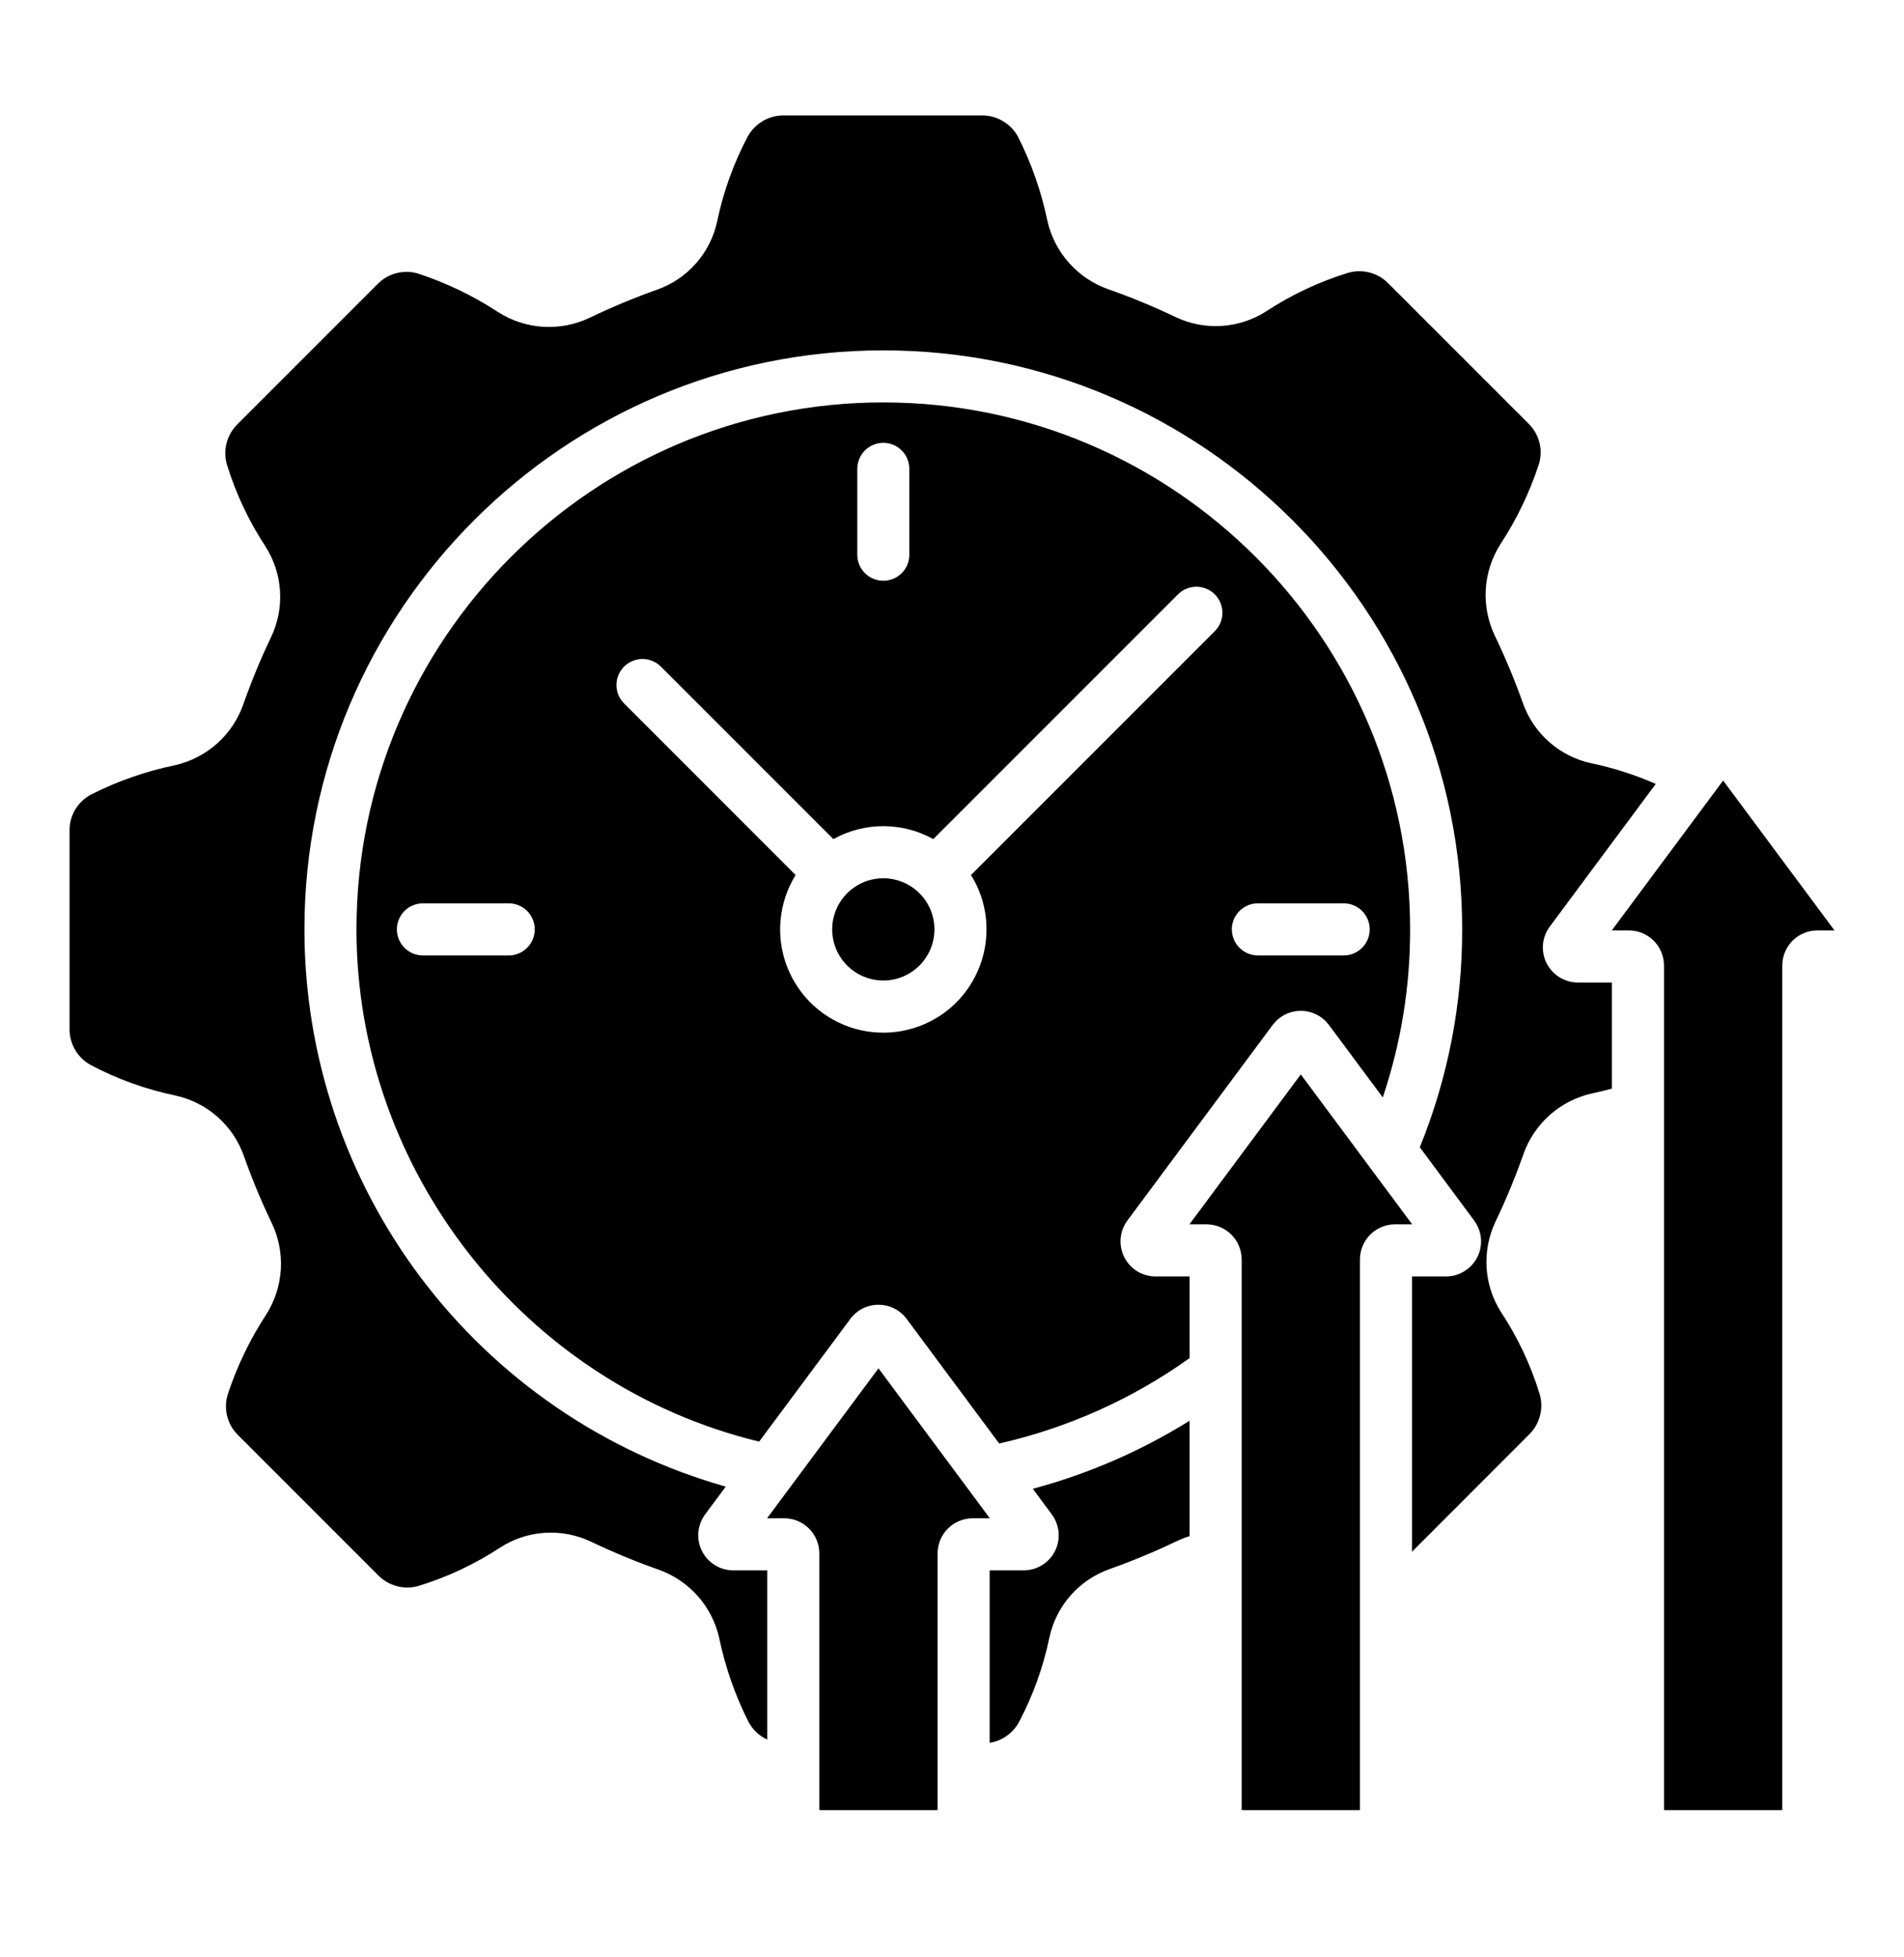 <svg width="36" height="37" viewBox="0 0 36 37" fill="none" xmlns="http://www.w3.org/2000/svg">
<path d="M21.257 23.764C21.202 23.654 21.178 23.531 21.189 23.409C21.199 23.287 21.244 23.17 21.317 23.071L24.063 19.375C24.125 19.293 24.205 19.225 24.297 19.179C24.39 19.133 24.492 19.108 24.595 19.108C24.698 19.108 24.8 19.133 24.892 19.179C24.985 19.225 25.065 19.293 25.127 19.375L26.145 20.745C26.489 19.721 26.664 18.648 26.662 17.568C26.662 12.076 22.194 7.607 16.701 7.607C11.209 7.607 6.74 12.076 6.74 17.568C6.74 22.143 9.93 26.182 14.354 27.251L16.078 24.931C16.14 24.848 16.22 24.781 16.312 24.734C16.405 24.688 16.506 24.664 16.61 24.664C16.713 24.664 16.815 24.688 16.907 24.734C17 24.781 17.08 24.848 17.142 24.931L18.892 27.287C20.187 26.994 21.411 26.445 22.492 25.673V24.129H21.849C21.726 24.129 21.606 24.095 21.501 24.031C21.397 23.966 21.312 23.874 21.257 23.764ZM23.784 17.076H25.406C25.537 17.076 25.662 17.128 25.754 17.22C25.847 17.313 25.898 17.438 25.898 17.568C25.898 17.699 25.847 17.824 25.754 17.916C25.662 18.009 25.537 18.061 25.406 18.061H23.784C23.653 18.061 23.528 18.009 23.436 17.916C23.343 17.824 23.291 17.699 23.291 17.568C23.291 17.438 23.343 17.313 23.436 17.22C23.528 17.128 23.653 17.076 23.784 17.076ZM16.209 8.863C16.209 8.733 16.261 8.608 16.353 8.515C16.445 8.423 16.571 8.371 16.701 8.371C16.832 8.371 16.957 8.423 17.049 8.515C17.142 8.608 17.193 8.733 17.193 8.863V10.486C17.193 10.617 17.142 10.742 17.049 10.834C16.957 10.926 16.832 10.978 16.701 10.978C16.571 10.978 16.445 10.926 16.353 10.834C16.261 10.742 16.209 10.617 16.209 10.486V8.863ZM9.619 18.061H7.996C7.866 18.061 7.74 18.009 7.648 17.916C7.556 17.824 7.504 17.699 7.504 17.568C7.504 17.438 7.556 17.313 7.648 17.22C7.74 17.128 7.866 17.076 7.996 17.076H9.619C9.749 17.076 9.875 17.128 9.967 17.22C10.059 17.313 10.111 17.438 10.111 17.568C10.111 17.699 10.059 17.824 9.967 17.916C9.875 18.009 9.749 18.061 9.619 18.061ZM18.652 17.568C18.653 17.87 18.583 18.168 18.448 18.439C18.314 18.709 18.119 18.945 17.878 19.127C17.637 19.309 17.357 19.432 17.06 19.488C16.763 19.543 16.458 19.529 16.167 19.447C15.877 19.364 15.61 19.215 15.386 19.012C15.163 18.808 14.991 18.555 14.882 18.274C14.773 17.992 14.73 17.689 14.759 17.389C14.787 17.088 14.884 16.798 15.043 16.541L11.8 13.297C11.754 13.252 11.718 13.197 11.693 13.138C11.668 13.078 11.656 13.014 11.656 12.95C11.656 12.885 11.668 12.821 11.693 12.761C11.718 12.701 11.754 12.647 11.8 12.601C11.845 12.556 11.9 12.519 11.96 12.495C12.019 12.47 12.083 12.457 12.148 12.457C12.213 12.457 12.277 12.47 12.336 12.495C12.396 12.519 12.45 12.556 12.496 12.601L15.757 15.862C16.046 15.701 16.371 15.617 16.701 15.617C17.032 15.617 17.357 15.701 17.646 15.862L22.273 11.235C22.365 11.143 22.49 11.091 22.621 11.091C22.751 11.091 22.876 11.143 22.969 11.235C23.061 11.328 23.113 11.453 23.113 11.584C23.113 11.714 23.061 11.839 22.969 11.931L18.359 16.541C18.551 16.849 18.653 17.205 18.652 17.568H18.652ZM17.668 17.568C17.668 17.76 17.611 17.947 17.505 18.105C17.399 18.264 17.248 18.388 17.071 18.462C16.895 18.535 16.7 18.554 16.513 18.517C16.325 18.479 16.153 18.387 16.018 18.252C15.883 18.117 15.79 17.945 15.753 17.757C15.716 17.57 15.735 17.375 15.808 17.198C15.881 17.022 16.005 16.871 16.164 16.765C16.323 16.658 16.51 16.602 16.701 16.602C16.957 16.602 17.203 16.704 17.384 16.885C17.566 17.066 17.668 17.312 17.668 17.568ZM26.701 23.144H26.376C26.2 23.144 26.032 23.214 25.908 23.338C25.784 23.463 25.714 23.631 25.713 23.806V34.204C25.713 34.208 25.712 34.211 25.709 34.214C25.707 34.217 25.703 34.218 25.699 34.218H23.491C23.487 34.218 23.483 34.217 23.481 34.214C23.478 34.211 23.477 34.208 23.477 34.204V23.807C23.476 23.631 23.406 23.463 23.282 23.338C23.158 23.214 22.99 23.145 22.814 23.144H22.489L24.595 20.31L26.701 23.144ZM29.834 18.573H30.477V20.578C30.353 20.612 30.227 20.643 30.099 20.67C29.802 20.736 29.527 20.877 29.3 21.079C29.073 21.282 28.901 21.539 28.801 21.826C28.649 22.258 28.474 22.681 28.276 23.094C28.147 23.366 28.089 23.667 28.108 23.967C28.127 24.268 28.223 24.558 28.386 24.811C28.699 25.287 28.943 25.805 29.11 26.349C29.15 26.483 29.153 26.625 29.118 26.759C29.084 26.894 29.013 27.017 28.914 27.115L26.698 29.332V24.129H27.341C27.463 24.129 27.584 24.095 27.688 24.03C27.793 23.966 27.877 23.874 27.933 23.764C27.988 23.654 28.011 23.531 28.001 23.409C27.99 23.287 27.946 23.17 27.872 23.071L26.845 21.687C27.377 20.379 27.649 18.98 27.646 17.568C27.646 11.533 22.736 6.623 16.701 6.623C10.666 6.623 5.756 11.533 5.756 17.568C5.756 19.952 6.534 22.271 7.972 24.172C9.41 26.073 11.429 27.453 13.722 28.102L13.332 28.627C13.259 28.726 13.215 28.843 13.204 28.965C13.194 29.087 13.217 29.21 13.273 29.32C13.328 29.429 13.412 29.522 13.517 29.586C13.621 29.651 13.742 29.685 13.864 29.685H14.507V32.883C14.353 32.814 14.227 32.694 14.15 32.544C13.898 32.044 13.713 31.514 13.599 30.966C13.533 30.669 13.392 30.394 13.19 30.167C12.987 29.94 12.73 29.768 12.443 29.668C12.011 29.516 11.588 29.34 11.175 29.143C10.903 29.014 10.602 28.956 10.302 28.975C10.002 28.994 9.711 29.09 9.458 29.253C8.982 29.566 8.464 29.81 7.92 29.977C7.786 30.017 7.644 30.02 7.51 29.985C7.375 29.951 7.252 29.88 7.154 29.781L4.501 27.128C4.4 27.03 4.329 26.905 4.295 26.768C4.261 26.631 4.265 26.488 4.308 26.354C4.483 25.822 4.728 25.316 5.034 24.848C5.198 24.591 5.292 24.296 5.31 23.992C5.327 23.688 5.267 23.385 5.134 23.111C4.936 22.698 4.76 22.275 4.608 21.843C4.507 21.56 4.335 21.307 4.109 21.109C3.883 20.91 3.61 20.773 3.316 20.709C2.759 20.593 2.221 20.4 1.717 20.133C1.595 20.067 1.492 19.969 1.422 19.849C1.351 19.729 1.314 19.592 1.315 19.453V15.703C1.313 15.561 1.351 15.422 1.423 15.302C1.496 15.181 1.601 15.082 1.726 15.017C2.226 14.765 2.756 14.58 3.304 14.466C3.6 14.4 3.875 14.259 4.103 14.057C4.33 13.854 4.502 13.597 4.602 13.31C4.754 12.878 4.929 12.455 5.126 12.042C5.256 11.77 5.314 11.469 5.294 11.169C5.275 10.868 5.179 10.578 5.016 10.325C4.704 9.849 4.46 9.331 4.292 8.787C4.252 8.653 4.249 8.511 4.284 8.377C4.319 8.242 4.389 8.119 4.488 8.021L7.141 5.368C7.24 5.267 7.364 5.196 7.501 5.162C7.638 5.128 7.782 5.132 7.916 5.175C8.448 5.351 8.954 5.595 9.422 5.902C9.679 6.065 9.973 6.16 10.277 6.178C10.581 6.195 10.885 6.135 11.159 6.002C11.572 5.804 11.995 5.628 12.426 5.475C12.71 5.374 12.963 5.203 13.161 4.977C13.36 4.751 13.497 4.478 13.56 4.184C13.676 3.626 13.87 3.088 14.136 2.584C14.202 2.462 14.301 2.36 14.421 2.289C14.54 2.218 14.678 2.181 14.817 2.182H18.567C18.708 2.181 18.846 2.219 18.967 2.292C19.088 2.364 19.187 2.469 19.252 2.593C19.504 3.093 19.689 3.623 19.803 4.171C19.869 4.467 20.01 4.743 20.213 4.97C20.415 5.197 20.672 5.369 20.959 5.469C21.391 5.621 21.815 5.796 22.228 5.994C22.5 6.123 22.8 6.181 23.1 6.161C23.401 6.142 23.691 6.046 23.944 5.883C24.421 5.571 24.939 5.327 25.483 5.159C25.616 5.119 25.758 5.117 25.893 5.151C26.028 5.186 26.151 5.256 26.248 5.355L28.901 8.008C29.002 8.107 29.073 8.232 29.107 8.368C29.142 8.505 29.137 8.649 29.094 8.783C28.919 9.315 28.675 9.821 28.368 10.289C28.205 10.546 28.11 10.84 28.092 11.144C28.075 11.448 28.135 11.752 28.268 12.026C28.466 12.438 28.642 12.862 28.795 13.293C28.895 13.577 29.067 13.829 29.293 14.028C29.519 14.226 29.792 14.364 30.086 14.428C30.505 14.515 30.914 14.646 31.306 14.819L29.303 17.515C29.23 17.613 29.185 17.73 29.174 17.853C29.164 17.975 29.187 18.098 29.242 18.208C29.298 18.317 29.382 18.41 29.487 18.474C29.591 18.538 29.712 18.573 29.834 18.573ZM34.686 17.588H34.361C34.186 17.588 34.017 17.658 33.893 17.782C33.769 17.907 33.699 18.075 33.699 18.251V34.204C33.699 34.208 33.697 34.211 33.695 34.214C33.692 34.217 33.688 34.218 33.685 34.218H31.476C31.472 34.218 31.468 34.217 31.466 34.214C31.463 34.211 31.462 34.208 31.462 34.204V18.251C31.462 18.075 31.392 17.907 31.267 17.782C31.143 17.658 30.975 17.588 30.799 17.588H30.475L32.58 14.755L34.686 17.588ZM18.715 28.7H18.391C18.215 28.701 18.047 28.77 17.922 28.895C17.798 29.019 17.728 29.187 17.728 29.363V34.204C17.728 34.208 17.727 34.211 17.724 34.214C17.721 34.217 17.718 34.218 17.714 34.218H15.505C15.502 34.218 15.498 34.217 15.495 34.214C15.493 34.211 15.491 34.208 15.491 34.204V29.363C15.491 29.187 15.421 29.019 15.297 28.895C15.173 28.77 15.005 28.701 14.829 28.7H14.504L16.61 25.866L18.715 28.7ZM19.528 28.143C20.574 27.863 21.573 27.429 22.492 26.857V29.038C22.407 29.064 22.324 29.097 22.244 29.135C21.831 29.333 21.408 29.509 20.976 29.662C20.693 29.763 20.44 29.934 20.241 30.16C20.043 30.386 19.905 30.659 19.842 30.953C19.726 31.51 19.533 32.049 19.267 32.552C19.211 32.656 19.131 32.745 19.035 32.813C18.939 32.881 18.829 32.926 18.712 32.944V29.685H19.355C19.478 29.685 19.599 29.651 19.703 29.586C19.808 29.522 19.892 29.43 19.947 29.32C20.003 29.21 20.026 29.087 20.015 28.965C20.005 28.843 19.96 28.726 19.887 28.627L19.528 28.143Z" fill="black"/>
</svg>
